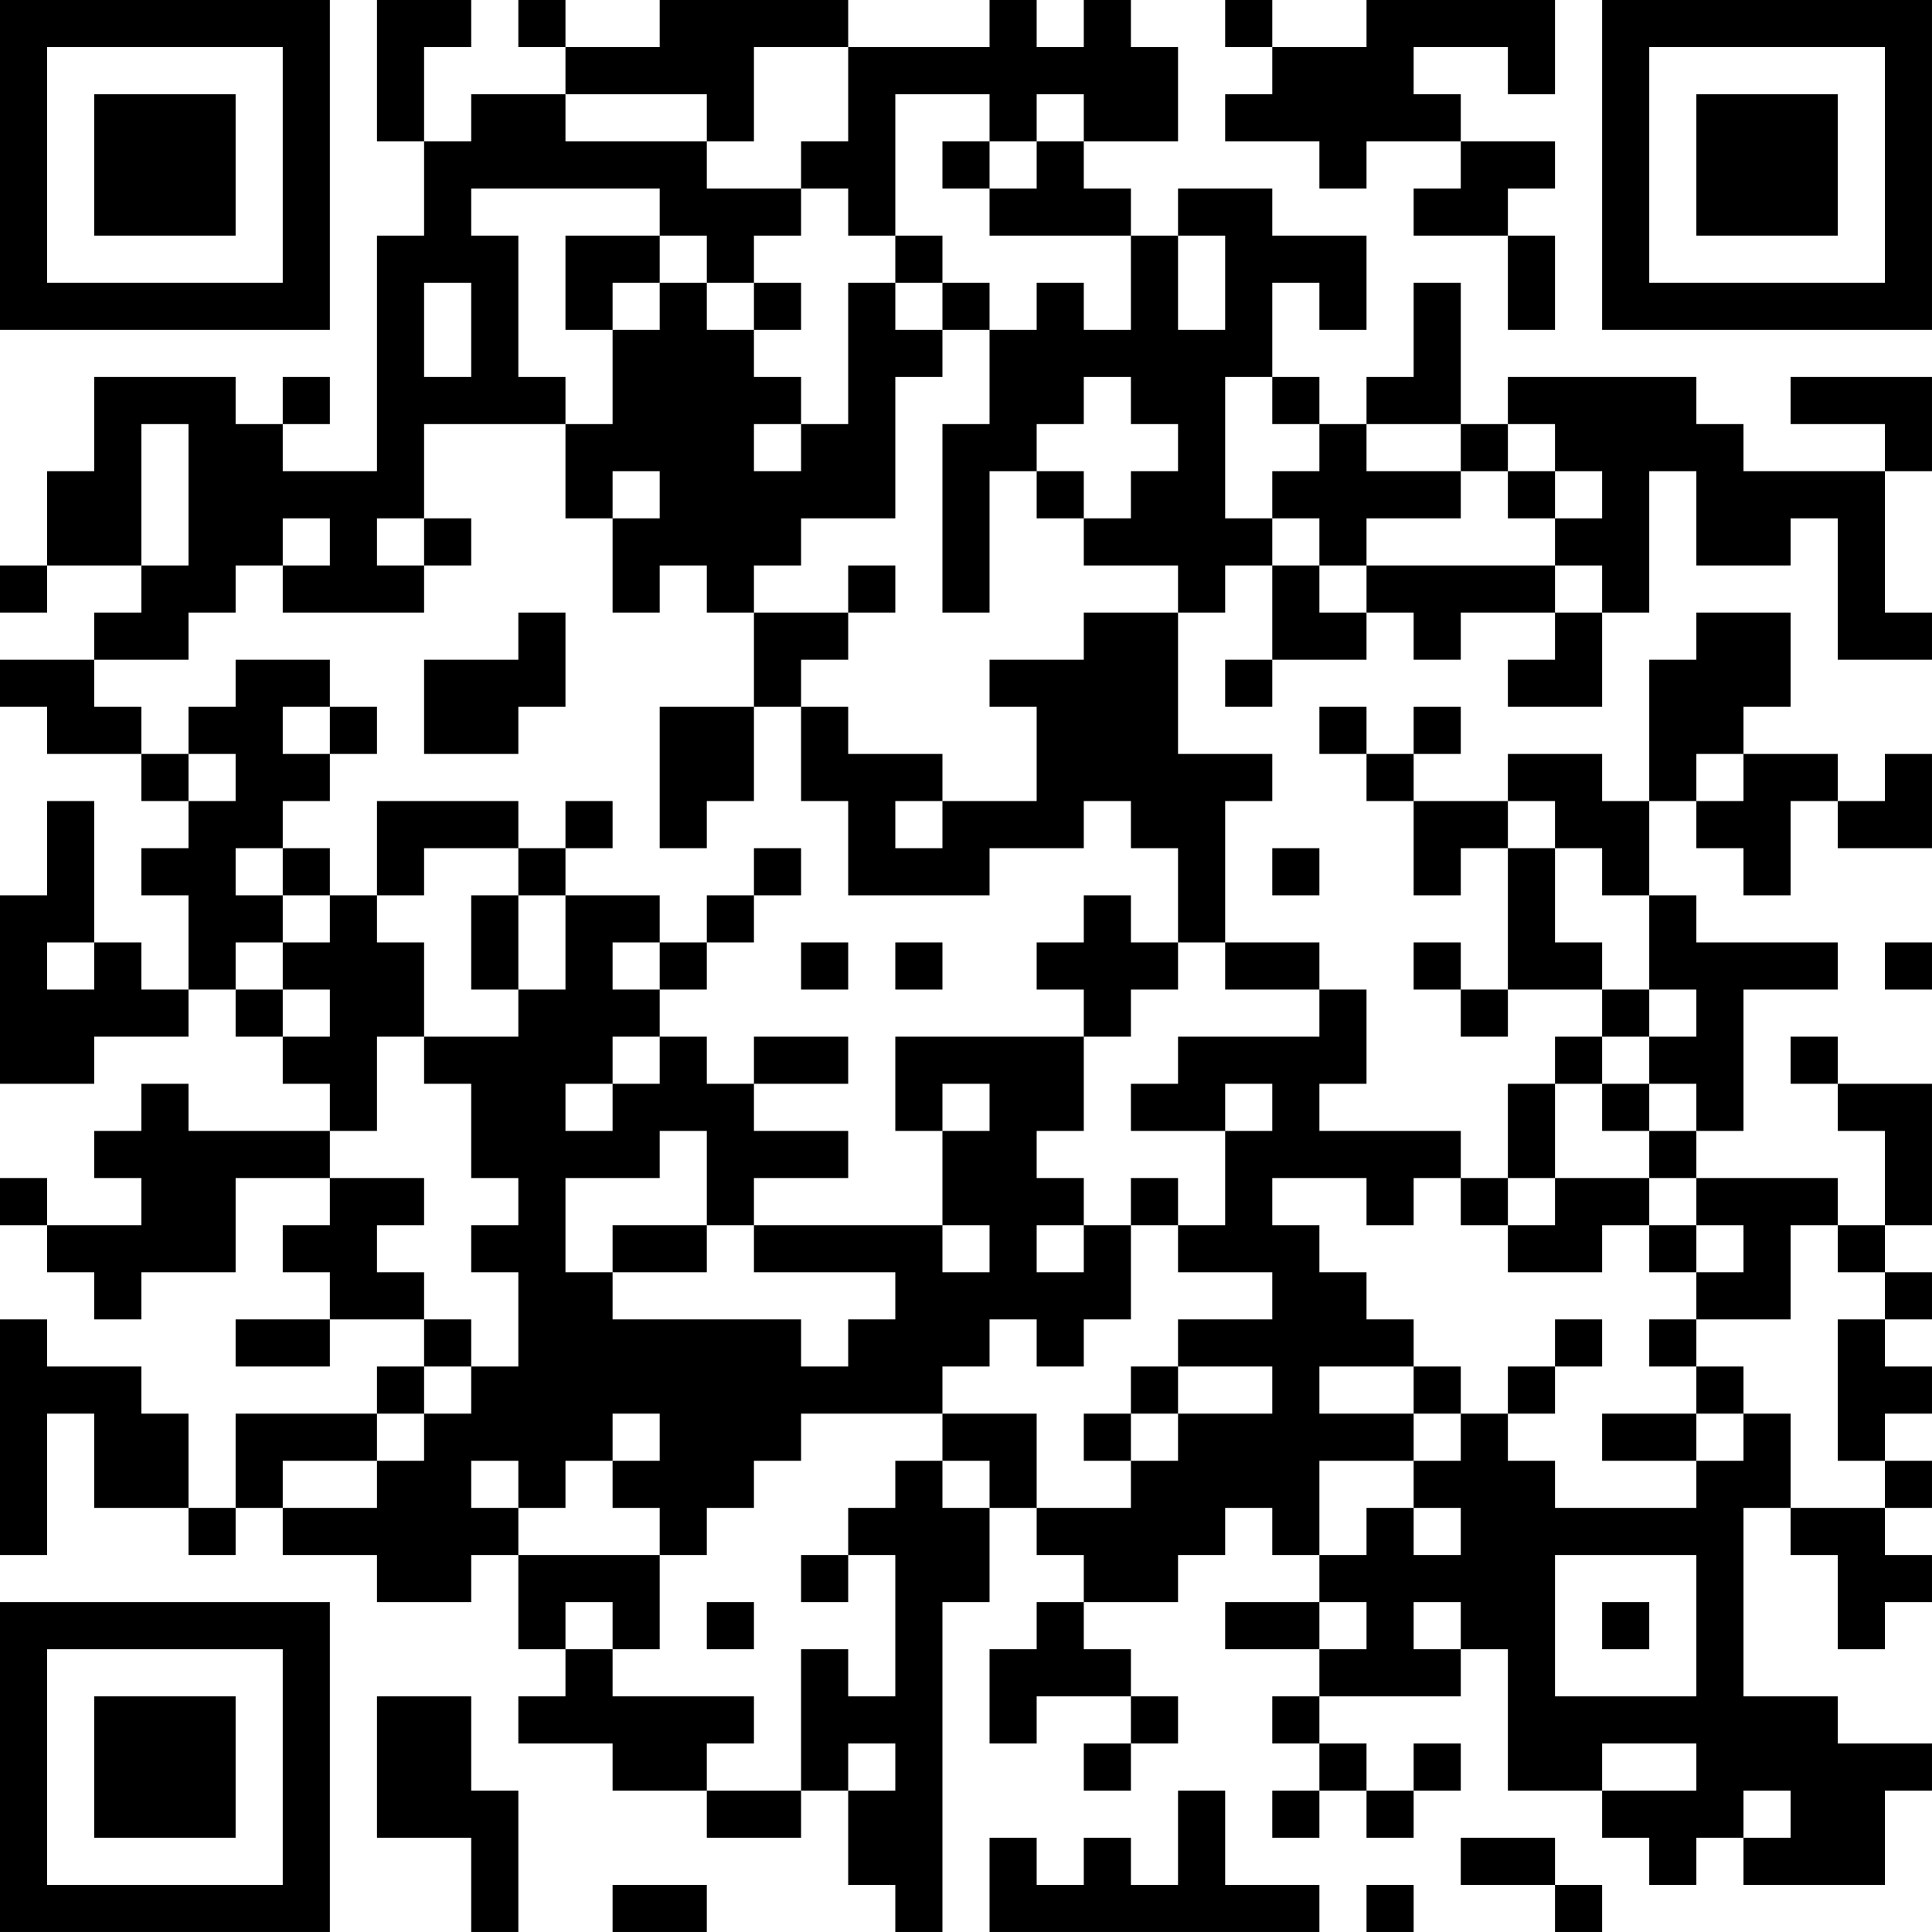 <?xml version="1.0" encoding="UTF-8"?>
<svg xmlns="http://www.w3.org/2000/svg" version="1.1" width="200" height="200" viewBox="0 0 200 200"><rect x="0" y="0" width="200" height="200" fill="#ffffff"/><g transform="scale(4.878)"><g transform="translate(0,0)"><path fill-rule="evenodd" d="M8 0L8 3L9 3L9 5L8 5L8 10L6 10L6 9L7 9L7 8L6 8L6 9L5 9L5 8L2 8L2 10L1 10L1 12L0 12L0 13L1 13L1 12L3 12L3 13L2 13L2 14L0 14L0 15L1 15L1 16L3 16L3 17L4 17L4 18L3 18L3 19L4 19L4 21L3 21L3 20L2 20L2 17L1 17L1 19L0 19L0 23L2 23L2 22L4 22L4 21L5 21L5 22L6 22L6 23L7 23L7 24L4 24L4 23L3 23L3 24L2 24L2 25L3 25L3 26L1 26L1 25L0 25L0 26L1 26L1 27L2 27L2 28L3 28L3 27L5 27L5 25L7 25L7 26L6 26L6 27L7 27L7 28L5 28L5 29L7 29L7 28L9 28L9 29L8 29L8 30L5 30L5 32L4 32L4 30L3 30L3 29L1 29L1 28L0 28L0 33L1 33L1 30L2 30L2 32L4 32L4 33L5 33L5 32L6 32L6 33L8 33L8 34L10 34L10 33L11 33L11 35L12 35L12 36L11 36L11 37L13 37L13 38L15 38L15 39L17 39L17 38L18 38L18 40L19 40L19 41L20 41L20 34L21 34L21 32L22 32L22 33L23 33L23 34L22 34L22 35L21 35L21 37L22 37L22 36L24 36L24 37L23 37L23 38L24 38L24 37L25 37L25 36L24 36L24 35L23 35L23 34L25 34L25 33L26 33L26 32L27 32L27 33L28 33L28 34L26 34L26 35L28 35L28 36L27 36L27 37L28 37L28 38L27 38L27 39L28 39L28 38L29 38L29 39L30 39L30 38L31 38L31 37L30 37L30 38L29 38L29 37L28 37L28 36L31 36L31 35L32 35L32 38L34 38L34 39L35 39L35 40L36 40L36 39L37 39L37 40L40 40L40 38L41 38L41 37L39 37L39 36L37 36L37 32L38 32L38 33L39 33L39 35L40 35L40 34L41 34L41 33L40 33L40 32L41 32L41 31L40 31L40 30L41 30L41 29L40 29L40 28L41 28L41 27L40 27L40 26L41 26L41 23L39 23L39 22L38 22L38 23L39 23L39 24L40 24L40 26L39 26L39 25L36 25L36 24L37 24L37 21L39 21L39 20L36 20L36 19L35 19L35 17L36 17L36 18L37 18L37 19L38 19L38 17L39 17L39 18L41 18L41 16L40 16L40 17L39 17L39 16L37 16L37 15L38 15L38 13L36 13L36 14L35 14L35 17L34 17L34 16L32 16L32 17L30 17L30 16L31 16L31 15L30 15L30 16L29 16L29 15L28 15L28 16L29 16L29 17L30 17L30 19L31 19L31 18L32 18L32 21L31 21L31 20L30 20L30 21L31 21L31 22L32 22L32 21L34 21L34 22L33 22L33 23L32 23L32 25L31 25L31 24L28 24L28 23L29 23L29 21L28 21L28 20L26 20L26 17L27 17L27 16L25 16L25 13L26 13L26 12L27 12L27 14L26 14L26 15L27 15L27 14L29 14L29 13L30 13L30 14L31 14L31 13L33 13L33 14L32 14L32 15L34 15L34 13L35 13L35 10L36 10L36 12L38 12L38 11L39 11L39 14L41 14L41 13L40 13L40 10L41 10L41 8L38 8L38 9L40 9L40 10L37 10L37 9L36 9L36 8L32 8L32 9L31 9L31 6L30 6L30 8L29 8L29 9L28 9L28 8L27 8L27 6L28 6L28 7L29 7L29 5L27 5L27 4L25 4L25 5L24 5L24 4L23 4L23 3L25 3L25 1L24 1L24 0L23 0L23 1L22 1L22 0L21 0L21 1L18 1L18 0L14 0L14 1L12 1L12 0L11 0L11 1L12 1L12 2L10 2L10 3L9 3L9 1L10 1L10 0ZM26 0L26 1L27 1L27 2L26 2L26 3L28 3L28 4L29 4L29 3L31 3L31 4L30 4L30 5L32 5L32 7L33 7L33 5L32 5L32 4L33 4L33 3L31 3L31 2L30 2L30 1L32 1L32 2L33 2L33 0L29 0L29 1L27 1L27 0ZM16 1L16 3L15 3L15 2L12 2L12 3L15 3L15 4L17 4L17 5L16 5L16 6L15 6L15 5L14 5L14 4L10 4L10 5L11 5L11 8L12 8L12 9L9 9L9 11L8 11L8 12L9 12L9 13L6 13L6 12L7 12L7 11L6 11L6 12L5 12L5 13L4 13L4 14L2 14L2 15L3 15L3 16L4 16L4 17L5 17L5 16L4 16L4 15L5 15L5 14L7 14L7 15L6 15L6 16L7 16L7 17L6 17L6 18L5 18L5 19L6 19L6 20L5 20L5 21L6 21L6 22L7 22L7 21L6 21L6 20L7 20L7 19L8 19L8 20L9 20L9 22L8 22L8 24L7 24L7 25L9 25L9 26L8 26L8 27L9 27L9 28L10 28L10 29L9 29L9 30L8 30L8 31L6 31L6 32L8 32L8 31L9 31L9 30L10 30L10 29L11 29L11 27L10 27L10 26L11 26L11 25L10 25L10 23L9 23L9 22L11 22L11 21L12 21L12 19L14 19L14 20L13 20L13 21L14 21L14 22L13 22L13 23L12 23L12 24L13 24L13 23L14 23L14 22L15 22L15 23L16 23L16 24L18 24L18 25L16 25L16 26L15 26L15 24L14 24L14 25L12 25L12 27L13 27L13 28L17 28L17 29L18 29L18 28L19 28L19 27L16 27L16 26L20 26L20 27L21 27L21 26L20 26L20 24L21 24L21 23L20 23L20 24L19 24L19 22L23 22L23 24L22 24L22 25L23 25L23 26L22 26L22 27L23 27L23 26L24 26L24 28L23 28L23 29L22 29L22 28L21 28L21 29L20 29L20 30L17 30L17 31L16 31L16 32L15 32L15 33L14 33L14 32L13 32L13 31L14 31L14 30L13 30L13 31L12 31L12 32L11 32L11 31L10 31L10 32L11 32L11 33L14 33L14 35L13 35L13 34L12 34L12 35L13 35L13 36L16 36L16 37L15 37L15 38L17 38L17 35L18 35L18 36L19 36L19 33L18 33L18 32L19 32L19 31L20 31L20 32L21 32L21 31L20 31L20 30L22 30L22 32L24 32L24 31L25 31L25 30L27 30L27 29L25 29L25 28L27 28L27 27L25 27L25 26L26 26L26 24L27 24L27 23L26 23L26 24L24 24L24 23L25 23L25 22L28 22L28 21L26 21L26 20L25 20L25 18L24 18L24 17L23 17L23 18L21 18L21 19L18 19L18 17L17 17L17 15L18 15L18 16L20 16L20 17L19 17L19 18L20 18L20 17L22 17L22 15L21 15L21 14L23 14L23 13L25 13L25 12L23 12L23 11L24 11L24 10L25 10L25 9L24 9L24 8L23 8L23 9L22 9L22 10L21 10L21 13L20 13L20 9L21 9L21 7L22 7L22 6L23 6L23 7L24 7L24 5L21 5L21 4L22 4L22 3L23 3L23 2L22 2L22 3L21 3L21 2L19 2L19 5L18 5L18 4L17 4L17 3L18 3L18 1ZM20 3L20 4L21 4L21 3ZM12 5L12 7L13 7L13 9L12 9L12 11L13 11L13 13L14 13L14 12L15 12L15 13L16 13L16 15L14 15L14 18L15 18L15 17L16 17L16 15L17 15L17 14L18 14L18 13L19 13L19 12L18 12L18 13L16 13L16 12L17 12L17 11L19 11L19 8L20 8L20 7L21 7L21 6L20 6L20 5L19 5L19 6L18 6L18 9L17 9L17 8L16 8L16 7L17 7L17 6L16 6L16 7L15 7L15 6L14 6L14 5ZM25 5L25 7L26 7L26 5ZM9 6L9 8L10 8L10 6ZM13 6L13 7L14 7L14 6ZM19 6L19 7L20 7L20 6ZM26 8L26 11L27 11L27 12L28 12L28 13L29 13L29 12L33 12L33 13L34 13L34 12L33 12L33 11L34 11L34 10L33 10L33 9L32 9L32 10L31 10L31 9L29 9L29 10L31 10L31 11L29 11L29 12L28 12L28 11L27 11L27 10L28 10L28 9L27 9L27 8ZM3 9L3 12L4 12L4 9ZM16 9L16 10L17 10L17 9ZM13 10L13 11L14 11L14 10ZM22 10L22 11L23 11L23 10ZM32 10L32 11L33 11L33 10ZM9 11L9 12L10 12L10 11ZM11 13L11 14L9 14L9 16L11 16L11 15L12 15L12 13ZM7 15L7 16L8 16L8 15ZM36 16L36 17L37 17L37 16ZM8 17L8 19L9 19L9 18L11 18L11 19L10 19L10 21L11 21L11 19L12 19L12 18L13 18L13 17L12 17L12 18L11 18L11 17ZM32 17L32 18L33 18L33 20L34 20L34 21L35 21L35 22L34 22L34 23L33 23L33 25L32 25L32 26L31 26L31 25L30 25L30 26L29 26L29 25L27 25L27 26L28 26L28 27L29 27L29 28L30 28L30 29L28 29L28 30L30 30L30 31L28 31L28 33L29 33L29 32L30 32L30 33L31 33L31 32L30 32L30 31L31 31L31 30L32 30L32 31L33 31L33 32L36 32L36 31L37 31L37 30L38 30L38 32L40 32L40 31L39 31L39 28L40 28L40 27L39 27L39 26L38 26L38 28L36 28L36 27L37 27L37 26L36 26L36 25L35 25L35 24L36 24L36 23L35 23L35 22L36 22L36 21L35 21L35 19L34 19L34 18L33 18L33 17ZM6 18L6 19L7 19L7 18ZM16 18L16 19L15 19L15 20L14 20L14 21L15 21L15 20L16 20L16 19L17 19L17 18ZM27 18L27 19L28 19L28 18ZM23 19L23 20L22 20L22 21L23 21L23 22L24 22L24 21L25 21L25 20L24 20L24 19ZM1 20L1 21L2 21L2 20ZM17 20L17 21L18 21L18 20ZM19 20L19 21L20 21L20 20ZM40 20L40 21L41 21L41 20ZM16 22L16 23L18 23L18 22ZM34 23L34 24L35 24L35 23ZM24 25L24 26L25 26L25 25ZM33 25L33 26L32 26L32 27L34 27L34 26L35 26L35 27L36 27L36 26L35 26L35 25ZM13 26L13 27L15 27L15 26ZM33 28L33 29L32 29L32 30L33 30L33 29L34 29L34 28ZM35 28L35 29L36 29L36 30L34 30L34 31L36 31L36 30L37 30L37 29L36 29L36 28ZM24 29L24 30L23 30L23 31L24 31L24 30L25 30L25 29ZM30 29L30 30L31 30L31 29ZM17 33L17 34L18 34L18 33ZM33 33L33 36L36 36L36 33ZM15 34L15 35L16 35L16 34ZM28 34L28 35L29 35L29 34ZM30 34L30 35L31 35L31 34ZM34 34L34 35L35 35L35 34ZM8 36L8 39L10 39L10 41L11 41L11 38L10 38L10 36ZM18 37L18 38L19 38L19 37ZM34 37L34 38L36 38L36 37ZM25 38L25 40L24 40L24 39L23 39L23 40L22 40L22 39L21 39L21 41L28 41L28 40L26 40L26 38ZM37 38L37 39L38 39L38 38ZM31 39L31 40L33 40L33 41L34 41L34 40L33 40L33 39ZM13 40L13 41L15 41L15 40ZM29 40L29 41L30 41L30 40ZM0 0L0 7L7 7L7 0ZM1 1L1 6L6 6L6 1ZM2 2L2 5L5 5L5 2ZM34 0L34 7L41 7L41 0ZM35 1L35 6L40 6L40 1ZM36 2L36 5L39 5L39 2ZM0 34L0 41L7 41L7 34ZM1 35L1 40L6 40L6 35ZM2 36L2 39L5 39L5 36Z" fill="#000000"/></g></g></svg>
